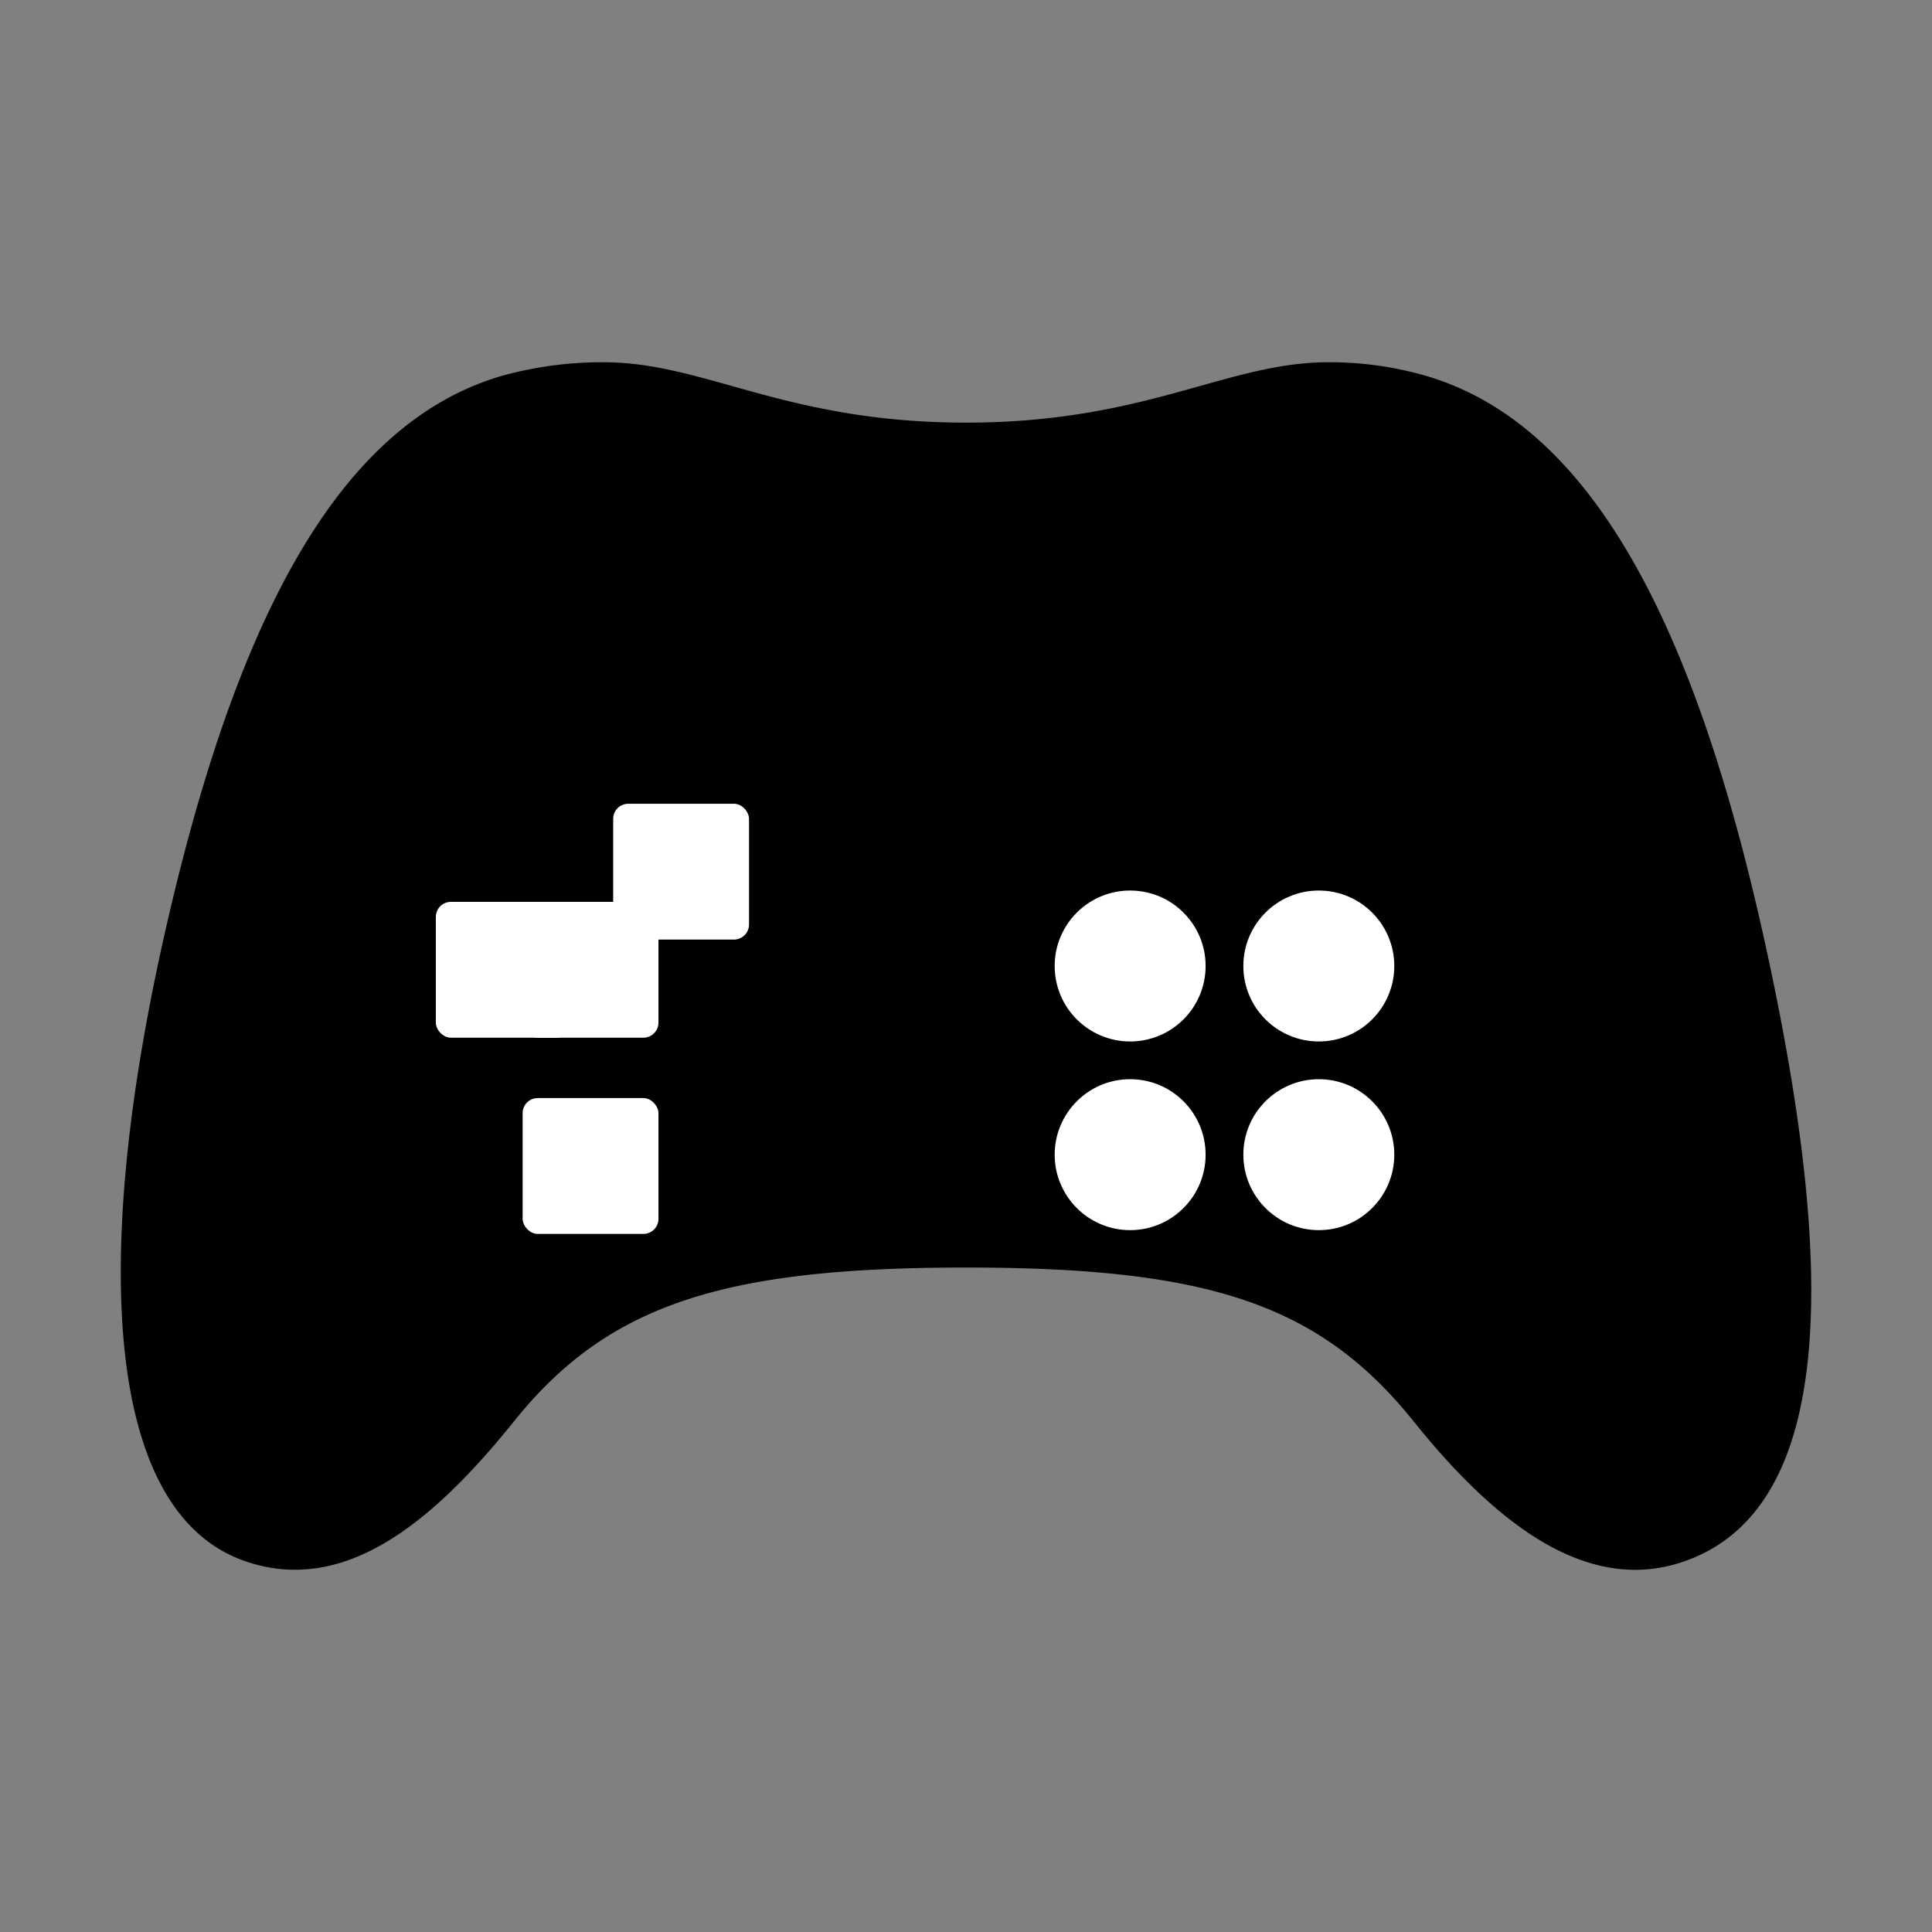 <?xml version="1.0" encoding="UTF-8"?>
<svg xmlns="http://www.w3.org/2000/svg" viewBox="0 0 512 512" width="512" height="512">
  <rect x="0" y="0" width="512" height="512" fill="#808080" stroke="none"/>
  <path d="M467.51,248.83c-18.4-83.18-45.69-136.24-89.43-149.17A91.5,91.5,0,0,0,352,96c-26.89,0-48.11,16-96,16s-69.15-16-96-16a99.09,99.09,0,0,0-27.2,3.66C89,112.59,61.94,165.7,43.33,248.83c-19,84.91-15.56,152,21.58,164.88,26,9,49.25-9.61,71.27-37,25-31.2,55.79-40.8,119.82-40.8s93.62,9.6,118.66,40.8c22,27.41,46.11,45.79,71.42,37.16C487.1,399.86,486.52,334.74,467.51,248.83Z" fill="black"/>
  <circle cx="299.5" cy="256" r="20" fill="white"/>
  <circle cx="349.5" cy="256" r="20" fill="white"/>
  <circle cx="299.5" cy="306" r="20" fill="white"/>
  <circle cx="349.5" cy="306" r="20" fill="white"/>
  <rect x="138.5" y="239" width="36" height="36" rx="4" ry="4" fill="white"/>
  <rect x="162.5" y="213" width="36" height="36" rx="4" ry="4" fill="white"/>
  <rect x="138.5" y="291" width="36" height="36" rx="4" ry="4" fill="white"/>
  <rect x="115.5" y="239" width="36" height="36" rx="4" ry="4" fill="white"/>
</svg>
